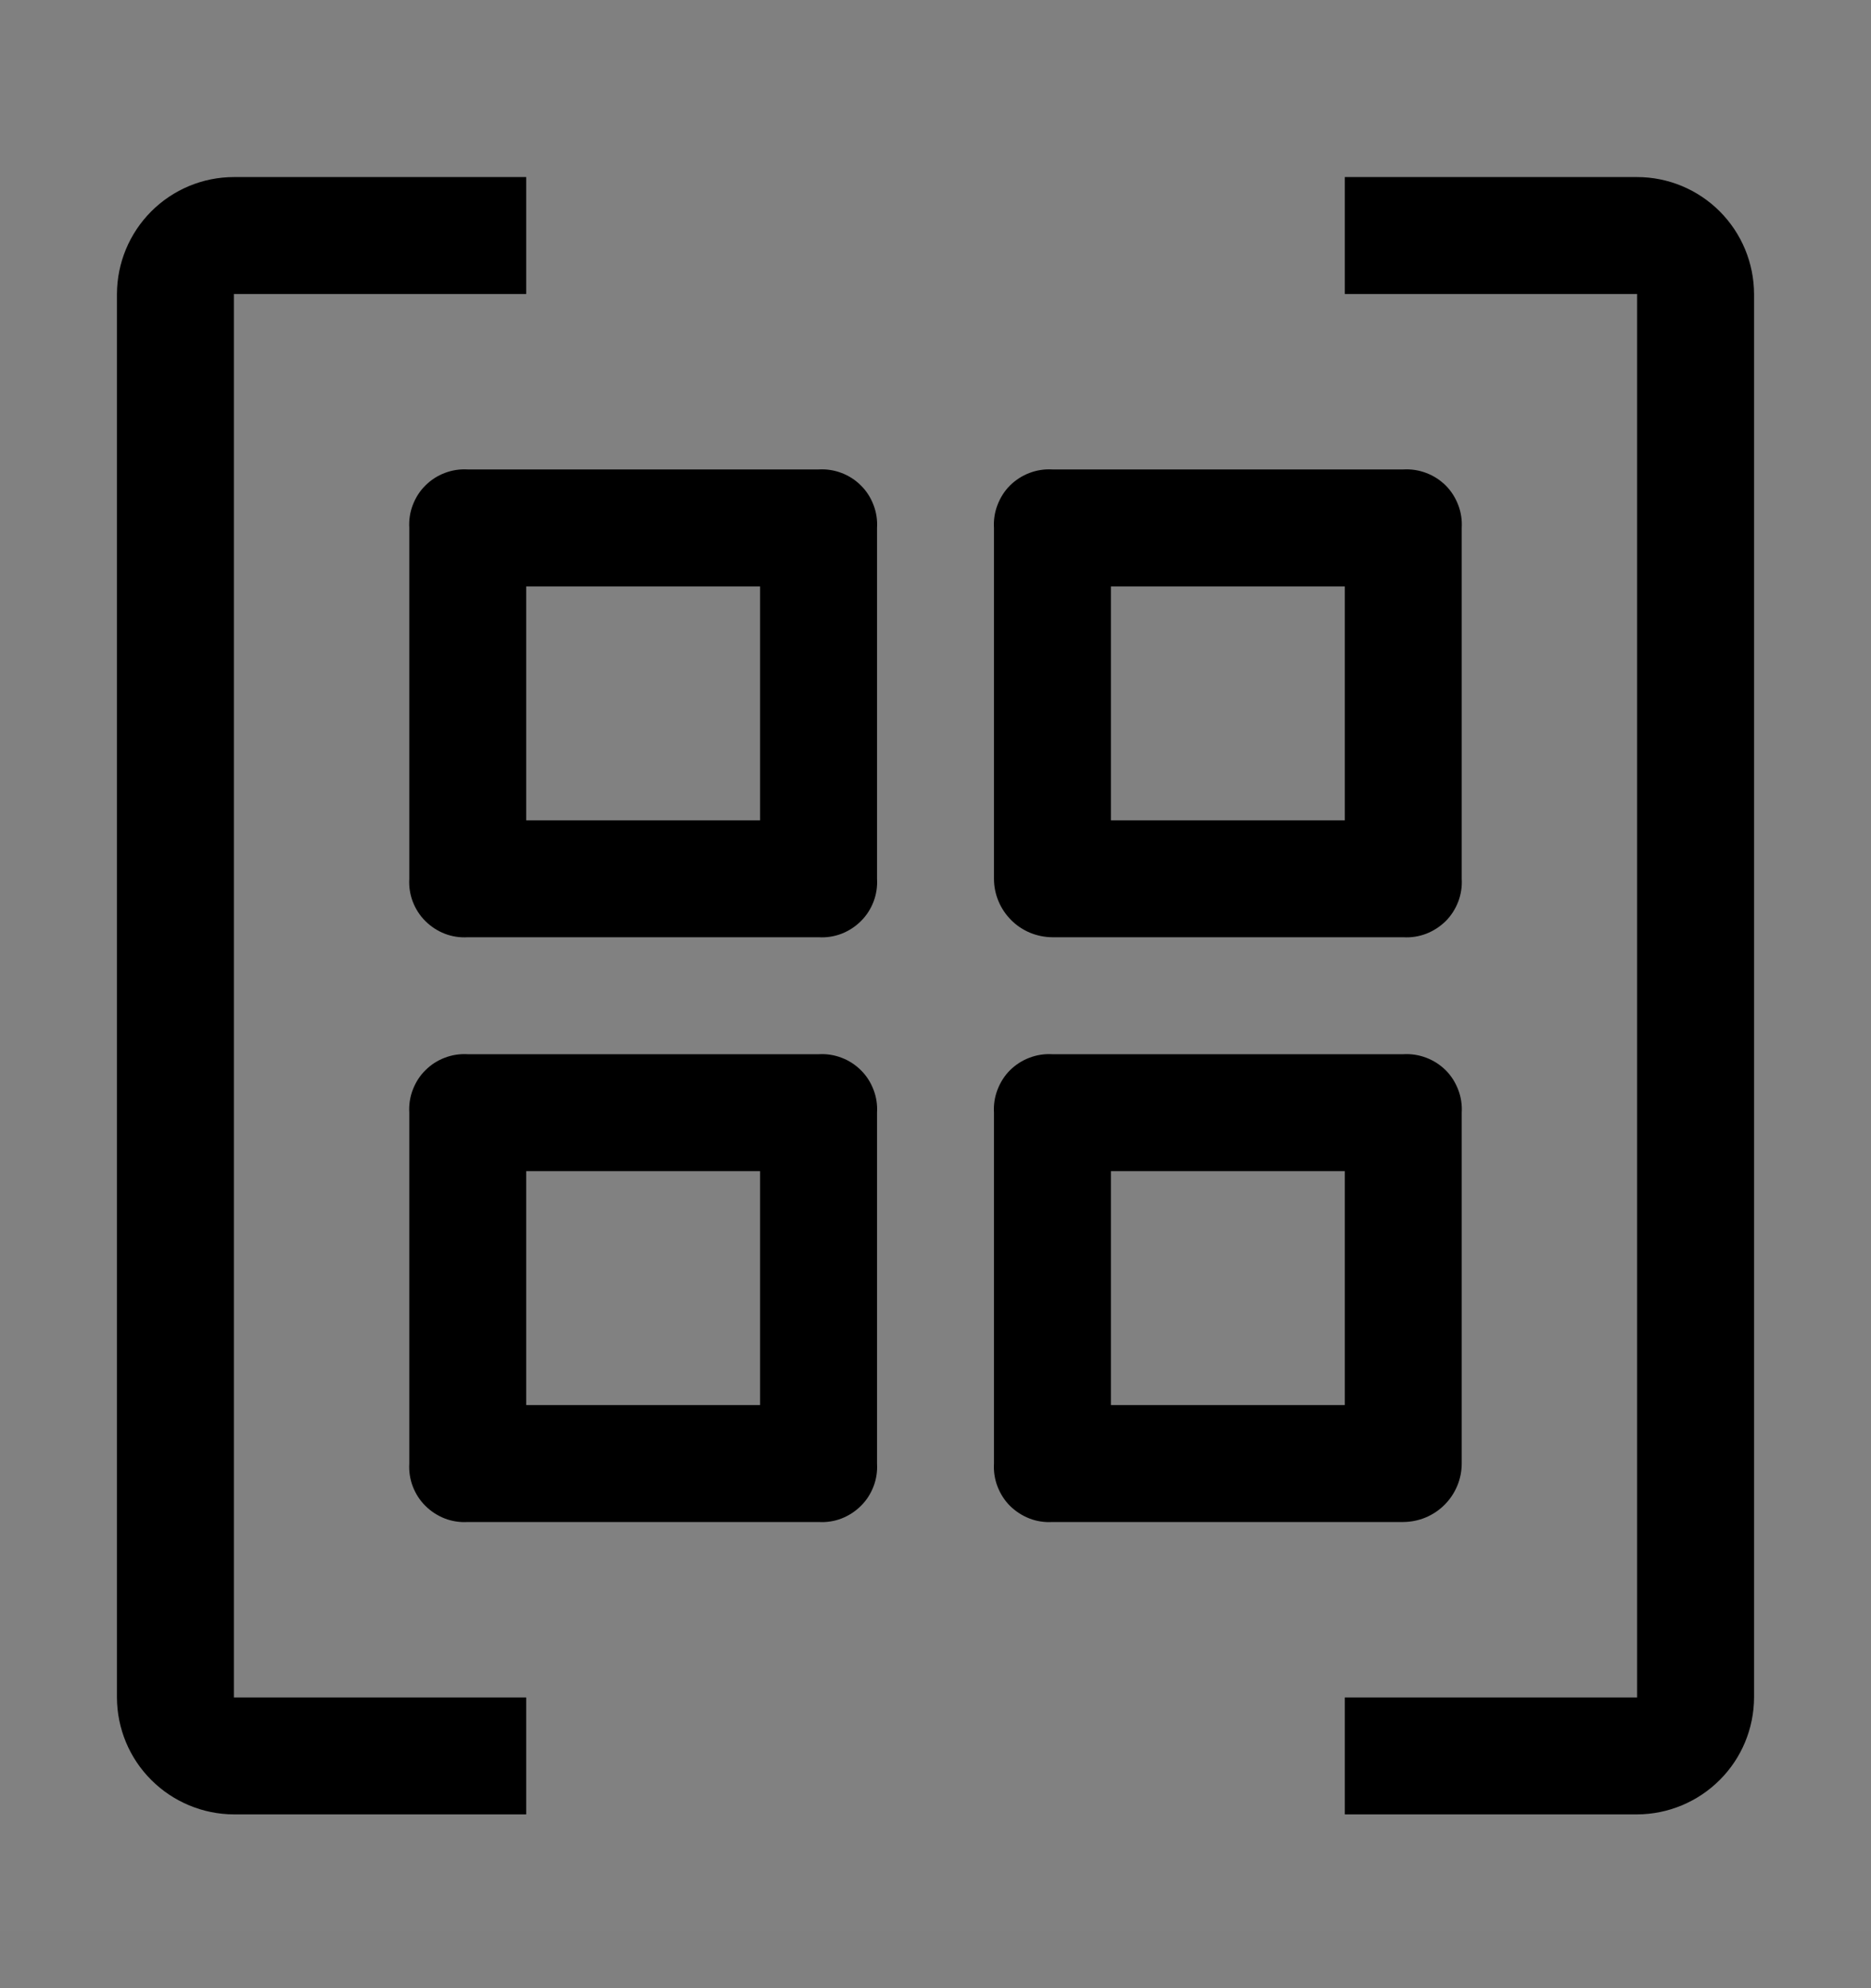 <svg viewBox="0 0 16 17" fill="none" xmlns="http://www.w3.org/2000/svg">
<rect x="0" y="0" width="16" height="17" fill="#808080" stroke="none"/>
<rect width="16" height="16" transform="translate(0 0.514)" fill="white" fill-opacity="0.01" style="mix-blend-mode:multiply"/>
<path d="M14 1.514H11.5V2.514H14V14.514H11.5V15.514H14C14.265 15.513 14.519 15.407 14.706 15.22C14.894 15.033 14.999 14.779 15 14.514V2.514C14.999 2.249 14.894 1.995 14.706 1.807C14.519 1.62 14.265 1.514 14 1.514Z" fill="currentColor"/>
<path d="M7 9.014H4C3.933 9.01 3.866 9.02 3.804 9.044C3.742 9.067 3.685 9.104 3.638 9.151C3.59 9.198 3.554 9.255 3.53 9.318C3.506 9.38 3.496 9.447 3.5 9.514V12.514C3.496 12.58 3.506 12.647 3.53 12.71C3.554 12.772 3.59 12.829 3.638 12.876C3.685 12.923 3.742 12.96 3.804 12.984C3.866 13.008 3.933 13.018 4 13.014H7C7.067 13.018 7.134 13.008 7.196 12.984C7.258 12.96 7.315 12.923 7.362 12.876C7.41 12.829 7.446 12.772 7.47 12.71C7.494 12.647 7.504 12.58 7.5 12.514V9.514C7.504 9.447 7.494 9.38 7.47 9.318C7.446 9.255 7.41 9.198 7.362 9.151C7.315 9.104 7.258 9.067 7.196 9.044C7.134 9.02 7.067 9.01 7 9.014ZM6.5 12.014H4.5V10.014H6.5V12.014Z" fill="currentColor"/>
<path d="M12.5 12.514V9.514C12.504 9.447 12.494 9.38 12.47 9.318C12.446 9.255 12.41 9.198 12.363 9.151C12.315 9.104 12.258 9.067 12.196 9.044C12.133 9.02 12.067 9.01 12 9.014H9C8.933 9.01 8.866 9.02 8.804 9.044C8.742 9.067 8.685 9.104 8.637 9.151C8.59 9.198 8.554 9.255 8.53 9.318C8.506 9.38 8.496 9.447 8.5 9.514V12.514C8.496 12.58 8.506 12.647 8.53 12.71C8.554 12.772 8.59 12.829 8.637 12.876C8.685 12.923 8.742 12.96 8.804 12.984C8.866 13.008 8.933 13.018 9 13.014H12C12.133 13.013 12.259 12.961 12.353 12.867C12.447 12.773 12.5 12.646 12.5 12.514ZM11.5 12.014H9.5V10.014H11.5V12.014Z" fill="currentColor"/>
<path d="M7 4.014H4C3.933 4.01 3.866 4.02 3.804 4.044C3.742 4.067 3.685 4.104 3.638 4.151C3.59 4.198 3.554 4.255 3.53 4.318C3.506 4.38 3.496 4.447 3.5 4.514V7.514C3.496 7.58 3.506 7.647 3.53 7.71C3.554 7.772 3.59 7.829 3.638 7.876C3.685 7.923 3.742 7.96 3.804 7.984C3.866 8.008 3.933 8.018 4 8.014H7C7.067 8.018 7.134 8.008 7.196 7.984C7.258 7.96 7.315 7.923 7.362 7.876C7.41 7.829 7.446 7.772 7.47 7.71C7.494 7.647 7.504 7.58 7.5 7.514V4.514C7.504 4.447 7.494 4.38 7.47 4.318C7.446 4.255 7.41 4.198 7.362 4.151C7.315 4.104 7.258 4.067 7.196 4.044C7.134 4.02 7.067 4.01 7 4.014ZM6.5 7.014H4.5V5.014H6.5V7.014Z" fill="currentColor"/>
<path d="M9 8.014H12C12.067 8.018 12.133 8.008 12.196 7.984C12.258 7.96 12.315 7.923 12.363 7.876C12.41 7.829 12.446 7.772 12.47 7.71C12.494 7.647 12.504 7.58 12.5 7.514V4.514C12.504 4.447 12.494 4.38 12.47 4.318C12.446 4.255 12.41 4.198 12.363 4.151C12.315 4.104 12.258 4.067 12.196 4.044C12.133 4.02 12.067 4.01 12 4.014H9C8.933 4.01 8.866 4.02 8.804 4.044C8.742 4.067 8.685 4.104 8.637 4.151C8.59 4.198 8.554 4.255 8.53 4.318C8.506 4.38 8.496 4.447 8.5 4.514V7.514C8.5 7.646 8.553 7.773 8.647 7.867C8.74 7.961 8.867 8.013 9 8.014ZM9.5 5.014H11.5V7.014H9.5V5.014Z" fill="currentColor"/>
<path d="M2 2.514H4.5V1.514H2C1.735 1.514 1.481 1.62 1.294 1.807C1.106 1.995 1.001 2.249 1 2.514V14.514C1.001 14.779 1.106 15.033 1.294 15.22C1.481 15.407 1.735 15.513 2 15.514H4.5V14.514H2V2.514Z" fill="currentColor"/>
</svg>
